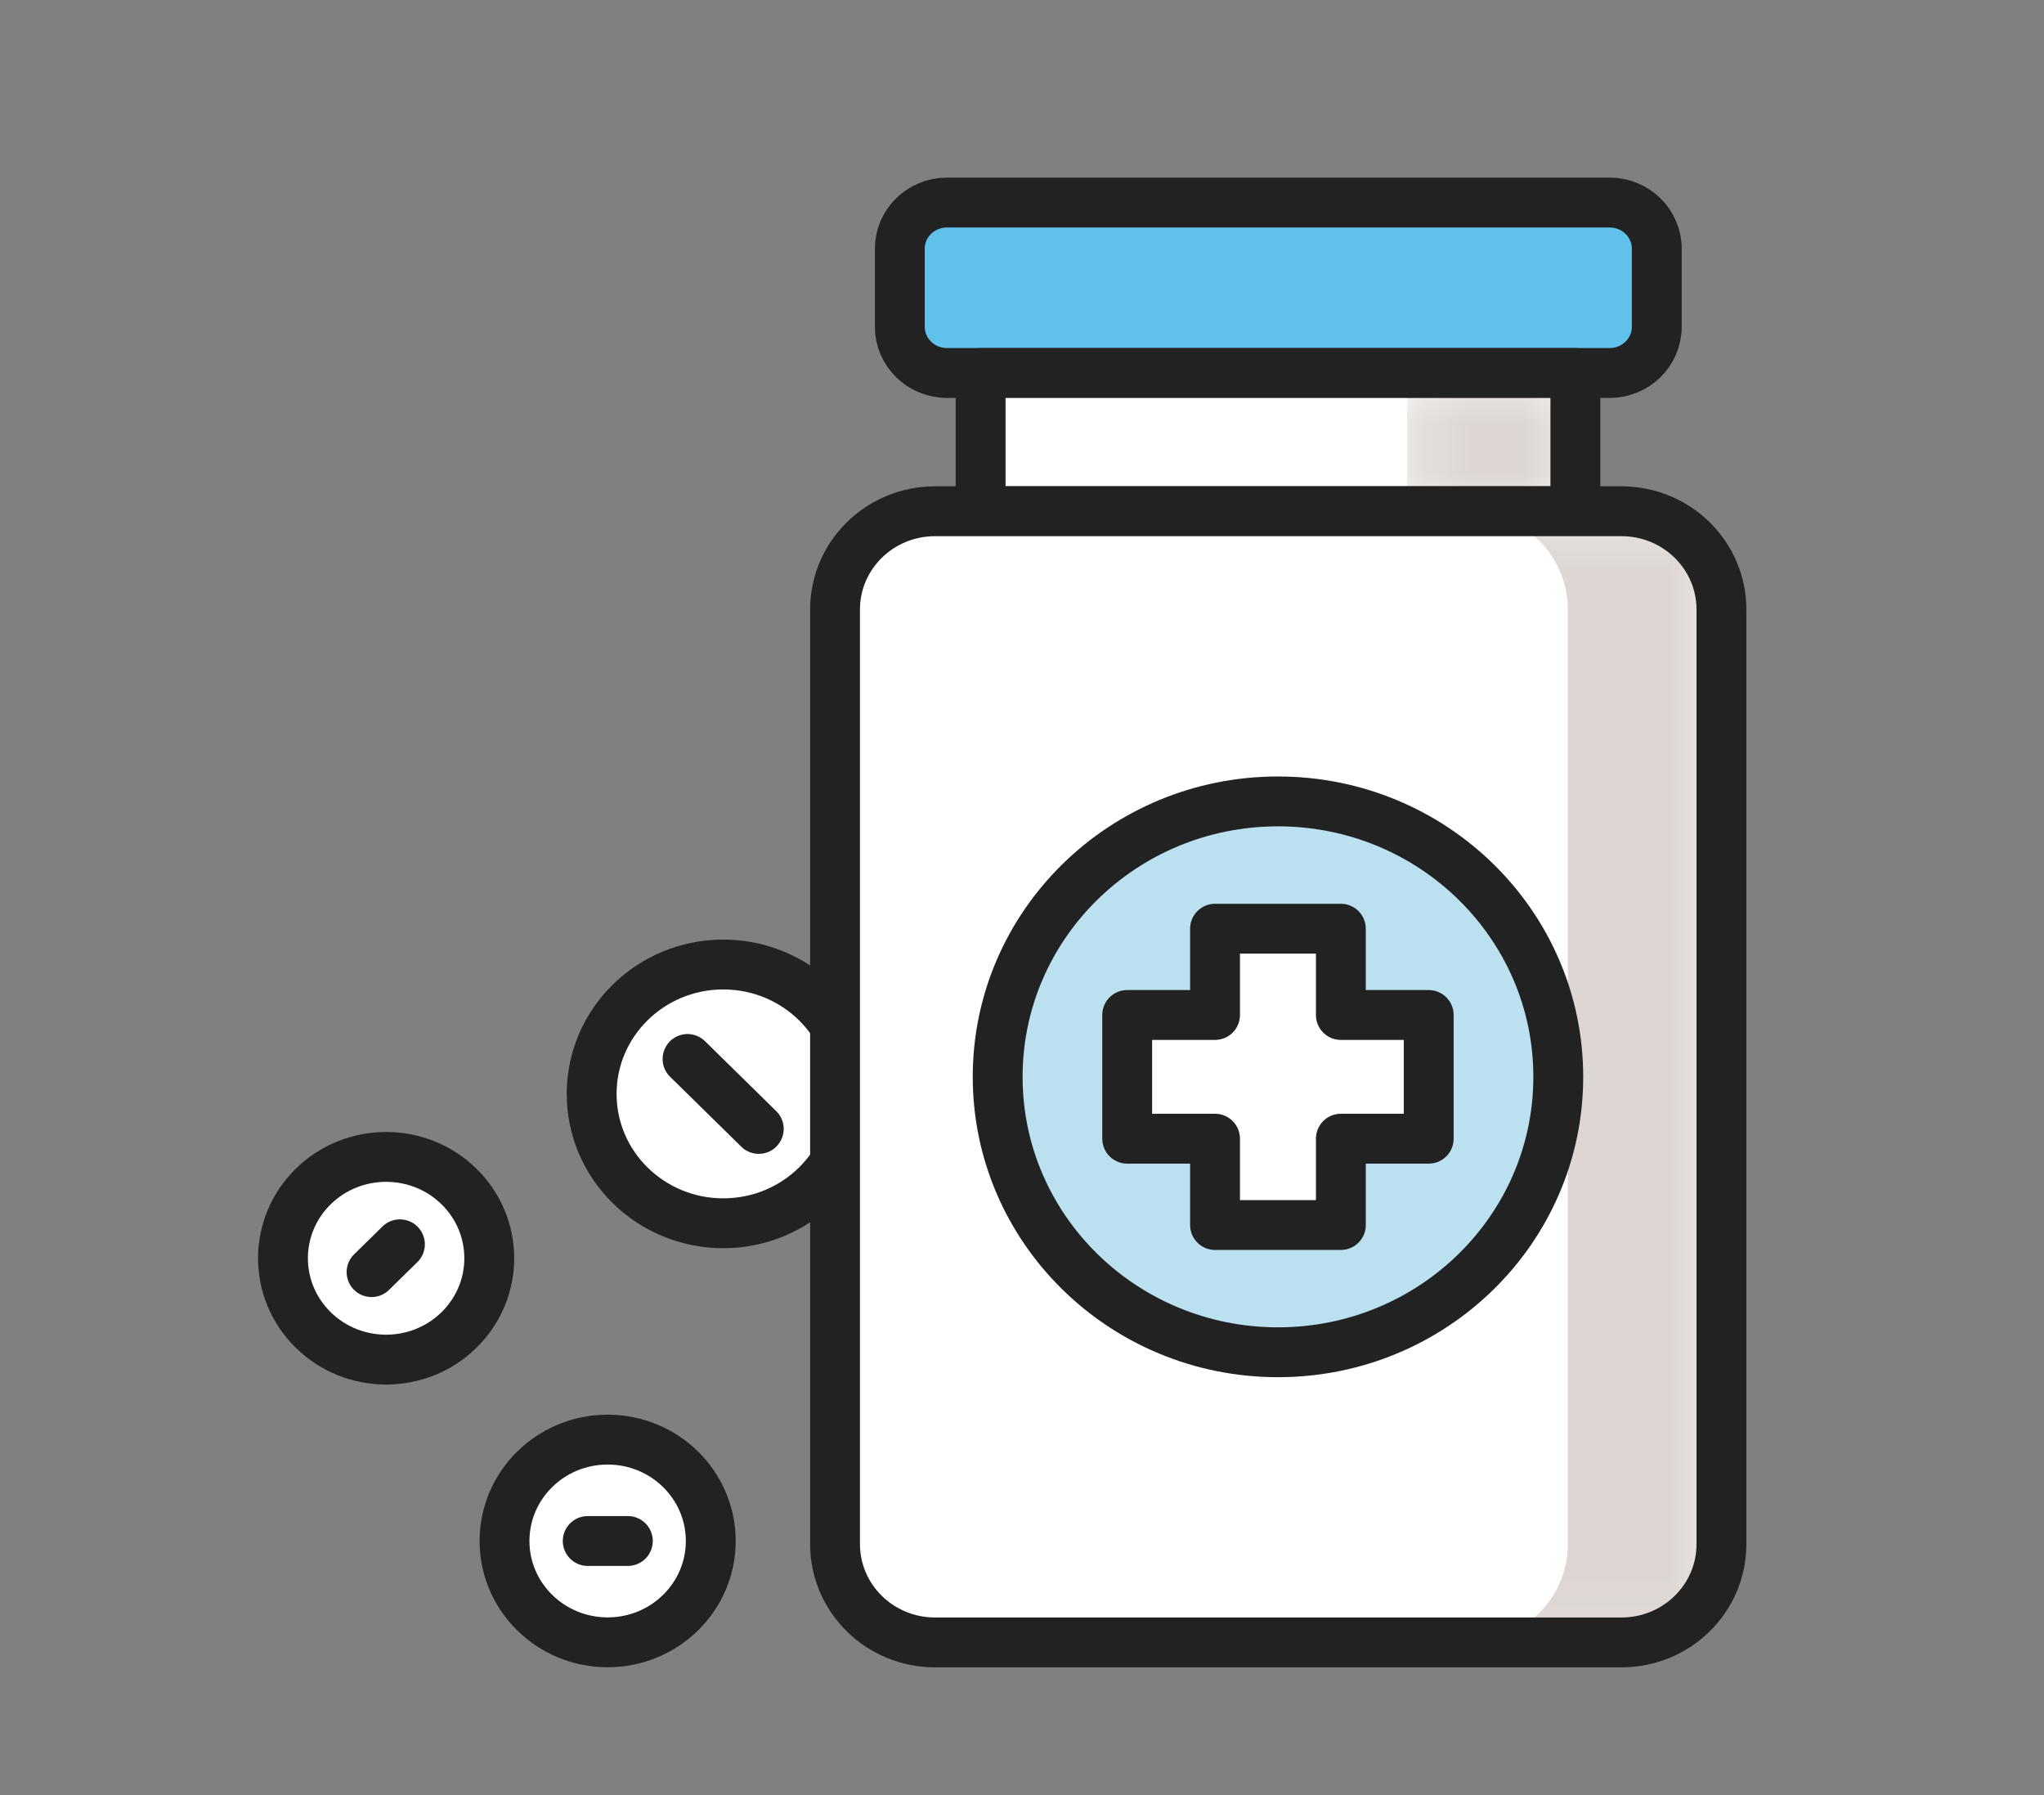 <svg width="41" height="36" viewBox="0 0 41 36" fill="none" xmlns="http://www.w3.org/2000/svg">
<rect x="0" y="0" width="41" height="36" fill="#808080" stroke="none"/>
<g clip-path="url(#clip0_26_1800)">
<path d="M11.868 21.938C11.868 20.505 13.05 19.343 14.508 19.343C15.966 19.343 17.149 20.505 17.149 21.938C17.149 23.371 15.966 24.532 14.508 24.532C13.05 24.532 11.868 23.371 11.868 21.938Z" fill="white"/>
<path d="M11.868 21.938C11.868 20.505 13.05 19.343 14.508 19.343C15.966 19.343 17.149 20.505 17.149 21.938C17.149 23.371 15.966 24.532 14.508 24.532C13.05 24.532 11.868 23.371 11.868 21.938Z" stroke="#222222" stroke-miterlimit="10" stroke-linecap="round" stroke-linejoin="round"/>
<path d="M32.288 7.48H18.994C18.472 7.48 18.049 7.065 18.049 6.552V4.989C18.049 4.477 18.472 4.062 18.994 4.062H32.288C32.81 4.062 33.233 4.477 33.233 4.989V6.552C33.233 7.065 32.81 7.48 32.288 7.48Z" fill="#60C2EC"/>
<path d="M32.288 7.48H18.994C18.472 7.48 18.049 7.065 18.049 6.552V4.989C18.049 4.477 18.472 4.062 18.994 4.062H32.288C32.81 4.062 33.233 4.477 33.233 4.989V6.552C33.233 7.065 32.81 7.48 32.288 7.48Z" stroke="#222222" stroke-miterlimit="10" stroke-linecap="round" stroke-linejoin="round"/>
<path d="M31.6 7.481H19.67V10.252H31.6V7.481Z" fill="white"/>
<mask id="mask0_26_1800" style="mask-type:luminance" maskUnits="userSpaceOnUse" x="28" y="7" width="4" height="4">
<path d="M31.606 7.481H28.225V10.253H31.606V7.481Z" fill="white"/>
</mask>
<g mask="url(#mask0_26_1800)">
<path d="M31.606 7.481H28.225V10.253H31.606V7.481Z" fill="#DDD6D3"/>
</g>
<path d="M31.6 7.481H19.67V10.252H31.6V7.481Z" stroke="#222222" stroke-miterlimit="10" stroke-linecap="round" stroke-linejoin="round"/>
<path d="M32.525 32.938H18.755C17.648 32.938 16.75 32.055 16.75 30.967V12.223C16.75 11.135 17.648 10.253 18.755 10.253H32.525C33.632 10.253 34.53 11.135 34.53 12.223V30.968C34.53 32.056 33.632 32.938 32.525 32.938Z" fill="white"/>
<mask id="mask1_26_1800" style="mask-type:luminance" maskUnits="userSpaceOnUse" x="29" y="10" width="6" height="23">
<path d="M34.529 10.254H29.446V32.937H34.529V10.254Z" fill="white"/>
</mask>
<g mask="url(#mask1_26_1800)">
<path d="M34.529 12.223V30.968C34.529 32.056 33.632 32.937 32.525 32.937H29.446C30.552 32.937 31.449 32.056 31.449 30.968V12.223C31.449 11.135 30.552 10.254 29.446 10.254H32.525C33.632 10.254 34.529 11.135 34.529 12.223Z" fill="#DDD6D3"/>
</g>
<path d="M32.525 32.938H18.755C17.648 32.938 16.75 32.055 16.75 30.967V12.223C16.75 11.135 17.648 10.253 18.755 10.253H32.525C33.632 10.253 34.53 11.135 34.53 12.223V30.968C34.53 32.056 33.632 32.938 32.525 32.938Z" stroke="#222222" stroke-miterlimit="10" stroke-linecap="round" stroke-linejoin="round"/>
<path d="M31.257 21.596C31.257 24.646 28.74 27.119 25.635 27.119C22.529 27.119 20.012 24.646 20.012 21.596C20.012 18.545 22.529 16.072 25.635 16.072C28.74 16.072 31.257 18.545 31.257 21.596Z" fill="#BBE0F0"/>
<path d="M31.257 21.596C31.257 24.646 28.74 27.119 25.635 27.119C22.529 27.119 20.012 24.646 20.012 21.596C20.012 18.545 22.529 16.072 25.635 16.072C28.74 16.072 31.257 18.545 31.257 21.596Z" stroke="#222222" stroke-miterlimit="10" stroke-linecap="round" stroke-linejoin="round"/>
<path d="M28.658 20.355H26.896V18.625H24.372V20.355H22.61V22.836H24.372V24.567H26.896V22.836H28.658V20.355Z" fill="white"/>
<path d="M28.658 20.355H26.896V18.625H24.372V20.355H22.61V22.836H24.372V24.567H26.896V22.836H28.658V20.355Z" stroke="#222222" stroke-miterlimit="10" stroke-linecap="round" stroke-linejoin="round"/>
<path d="M10.12 30.904C10.12 29.781 11.046 28.871 12.189 28.871C13.331 28.871 14.257 29.781 14.257 30.904C14.257 32.026 13.331 32.936 12.189 32.936C11.046 32.936 10.12 32.026 10.12 30.904Z" fill="white"/>
<path d="M10.12 30.904C10.12 29.781 11.046 28.871 12.189 28.871C13.331 28.871 14.257 29.781 14.257 30.904C14.257 32.026 13.331 32.936 12.189 32.936C11.046 32.936 10.12 32.026 10.12 30.904Z" stroke="#222222" stroke-miterlimit="10" stroke-linecap="round" stroke-linejoin="round"/>
<path d="M11.789 30.904H12.594" stroke="#222222" stroke-miterlimit="10" stroke-linecap="round" stroke-linejoin="round"/>
<path d="M6.282 26.671C5.474 25.877 5.474 24.59 6.282 23.796C7.09 23.003 8.4 23.003 9.208 23.796C10.016 24.59 10.016 25.877 9.208 26.671C8.4 27.465 7.09 27.465 6.282 26.671Z" fill="white"/>
<path d="M6.282 26.671C5.474 25.877 5.474 24.59 6.282 23.796C7.09 23.003 8.4 23.003 9.208 23.796C10.016 24.59 10.016 25.877 9.208 26.671C8.4 27.465 7.09 27.465 6.282 26.671Z" stroke="#222222" stroke-miterlimit="10" stroke-linecap="round" stroke-linejoin="round"/>
<path d="M7.453 25.512L8.022 24.954" stroke="#222222" stroke-miterlimit="10" stroke-linecap="round" stroke-linejoin="round"/>
<path d="M13.791 21.237L15.22 22.64" stroke="#222222" stroke-miterlimit="10" stroke-linecap="round" stroke-linejoin="round"/>
</g>
<defs>
<clipPath id="clip0_26_1800">
<rect width="30" height="30" fill="white" transform="translate(5.1 3.5)"/>
</clipPath>
</defs>
</svg>
